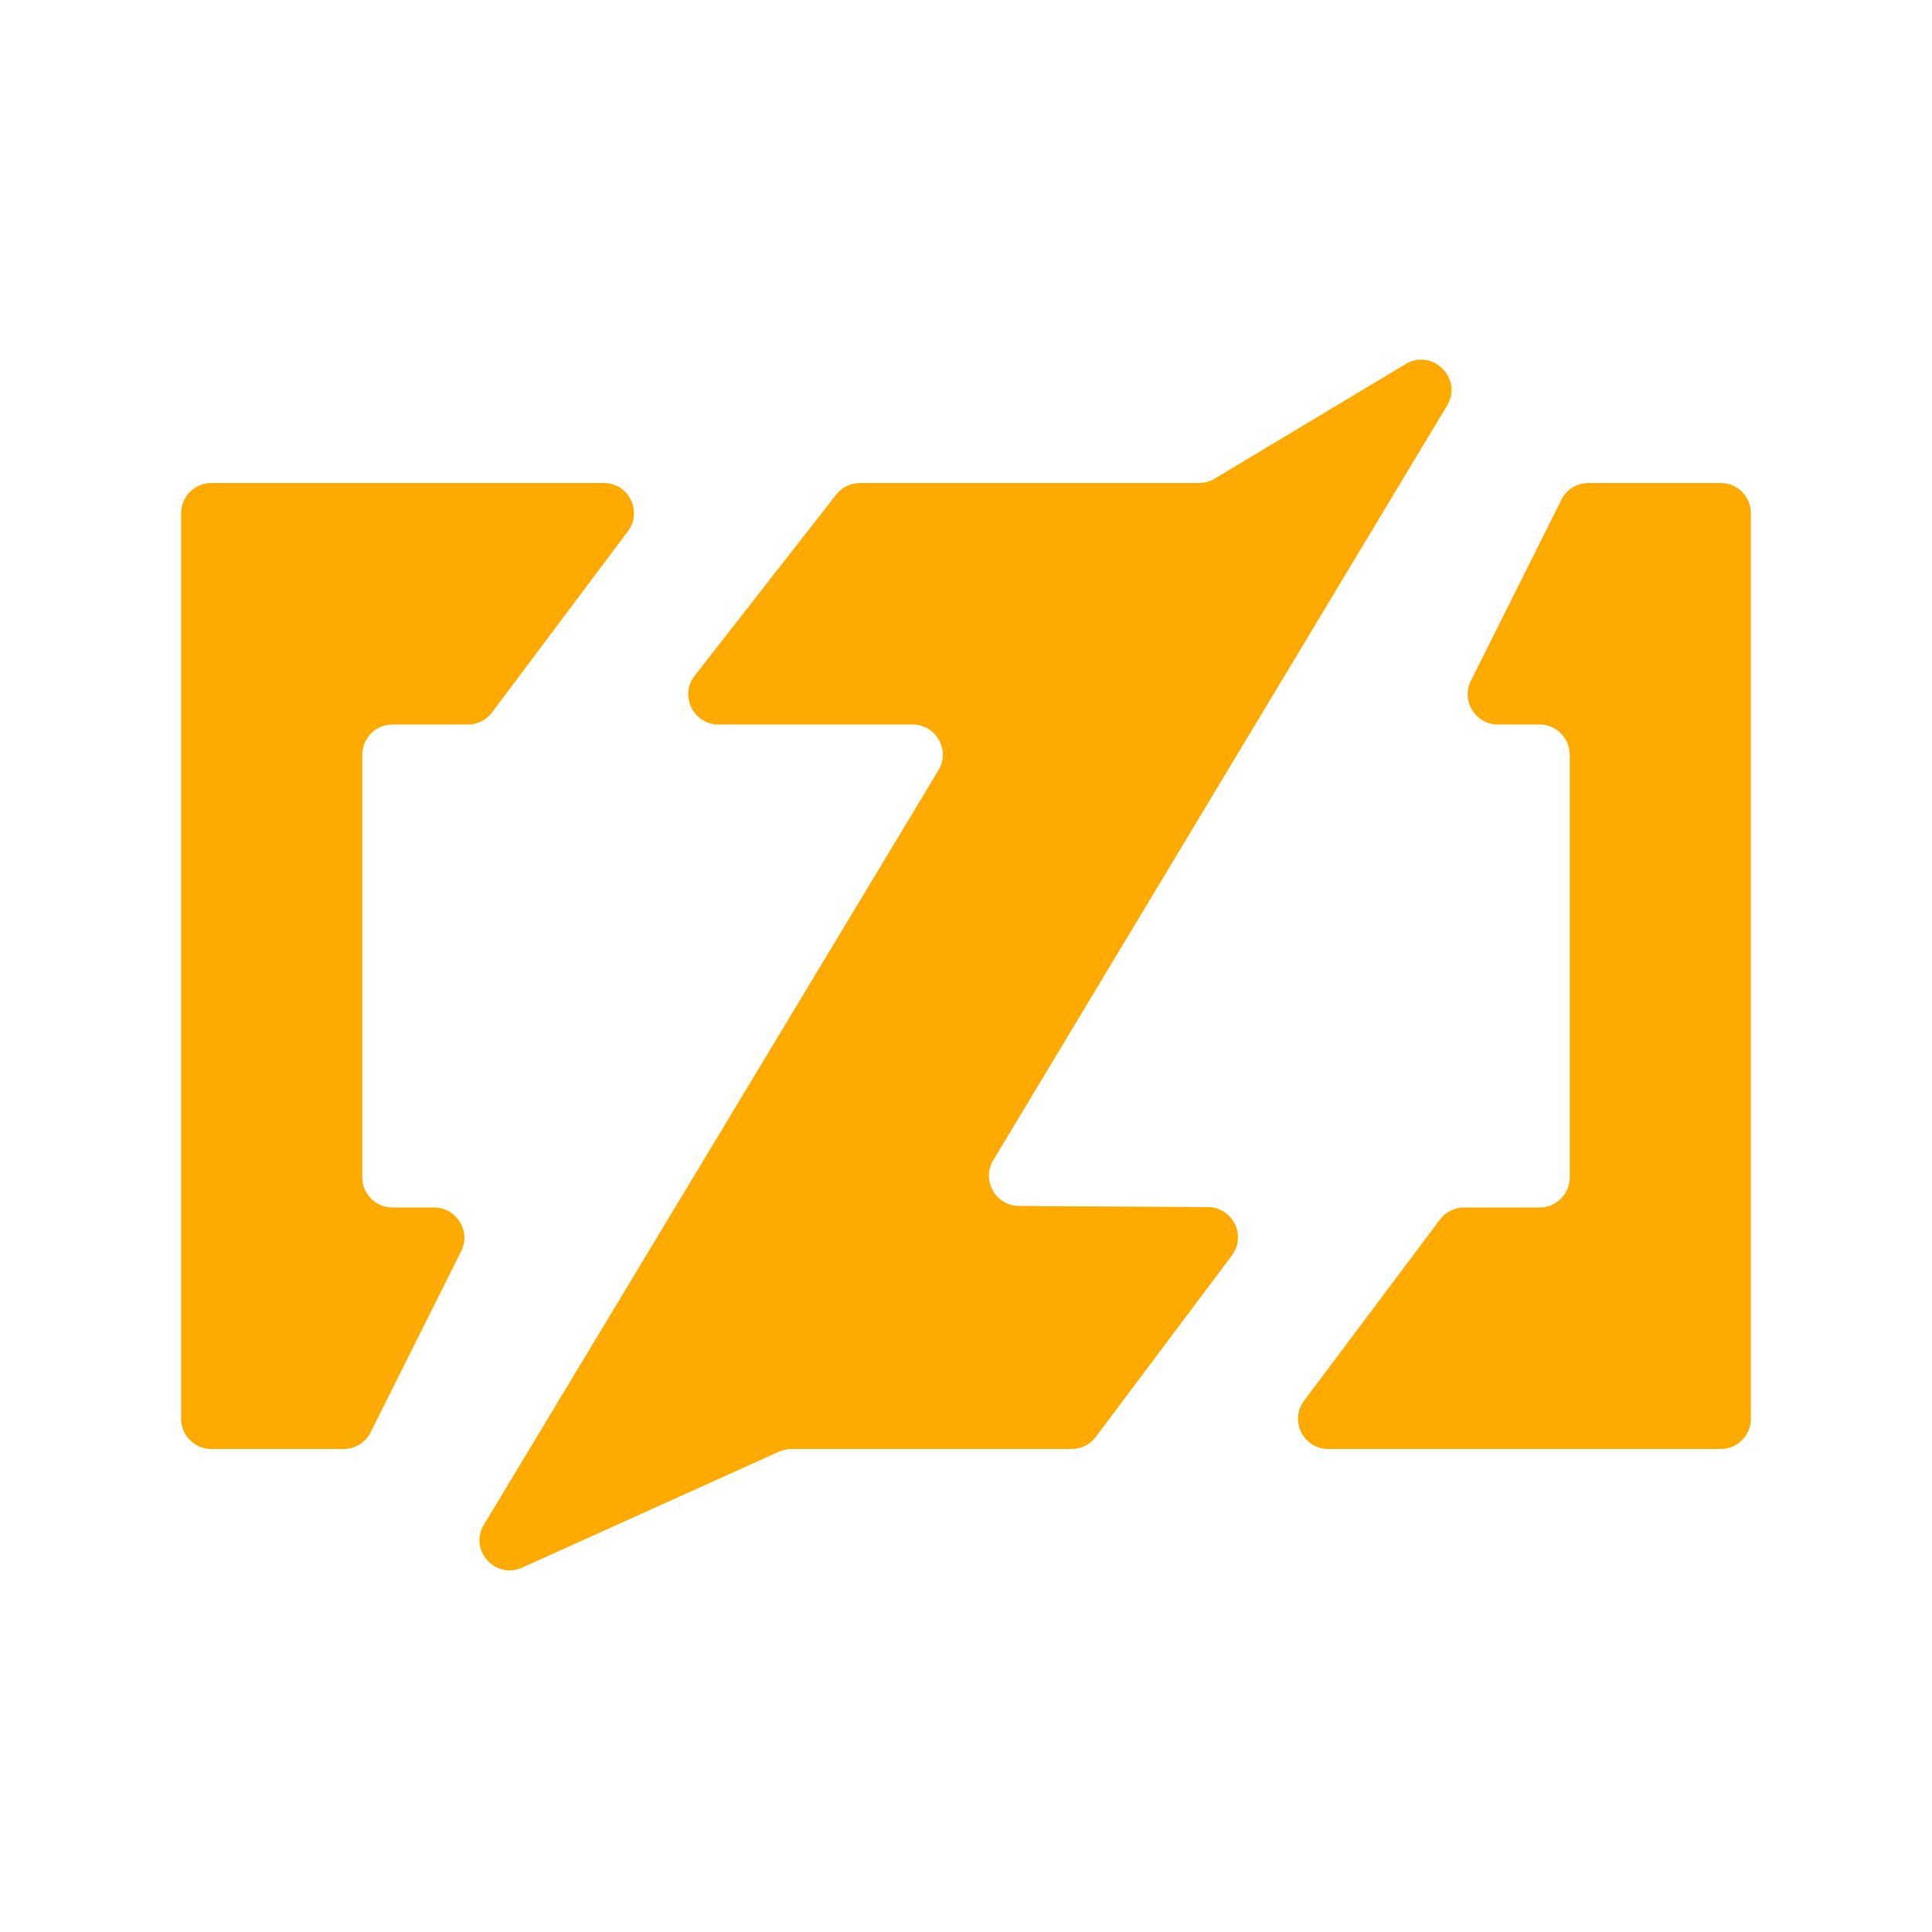 <svg width="16" height="16" viewBox="0 0 16 16" fill="none" xmlns="http://www.w3.org/2000/svg">
<path d="M14.25 12H11C10.794 12 10.676 11.765 10.8 11.6L11.925 10.1C11.972 10.037 12.046 10 12.125 10H12.75C12.888 10 13 9.888 13 9.75V6.25C13 6.112 12.888 6 12.75 6H12.405C12.219 6 12.098 5.804 12.181 5.638L12.931 4.138C12.973 4.053 13.06 4 13.155 4H14.25C14.388 4 14.5 4.112 14.5 4.25V11.75C14.5 11.888 14.388 12 14.25 12Z" fill="#ffaa00"/>
<path d="M1.75 4H5C5.206 4 5.324 4.235 5.2 4.4L4.075 5.9C4.028 5.963 3.954 6 3.875 6H3.25C3.112 6 3 6.112 3 6.25V9.75C3 9.888 3.112 10 3.25 10H3.595C3.781 10 3.902 10.196 3.819 10.362L3.069 11.862C3.027 11.947 2.94 12 2.845 12H1.75C1.612 12 1.5 11.888 1.5 11.75V4.25C1.5 4.112 1.612 4 1.75 4Z" fill="#ffaa00"/>
<path d="M7.557 6H5.95C5.742 6 5.625 5.76 5.753 5.596L6.925 4.096C6.972 4.035 7.045 4 7.122 4H9.931C9.976 4 10.021 3.988 10.059 3.964L11.641 3.015C11.864 2.882 12.118 3.136 11.984 3.359L8.226 9.608C8.126 9.774 8.245 9.986 8.439 9.987L10.004 9.997C10.209 9.998 10.325 10.233 10.202 10.397L9.075 11.9C9.028 11.963 8.954 12 8.875 12H6.554C6.518 12 6.483 12.008 6.451 12.022L4.325 12.982C4.101 13.083 3.881 12.836 4.008 12.626L7.772 6.379C7.872 6.212 7.752 6 7.557 6Z" fill="#ffaa00"/>
</svg>
